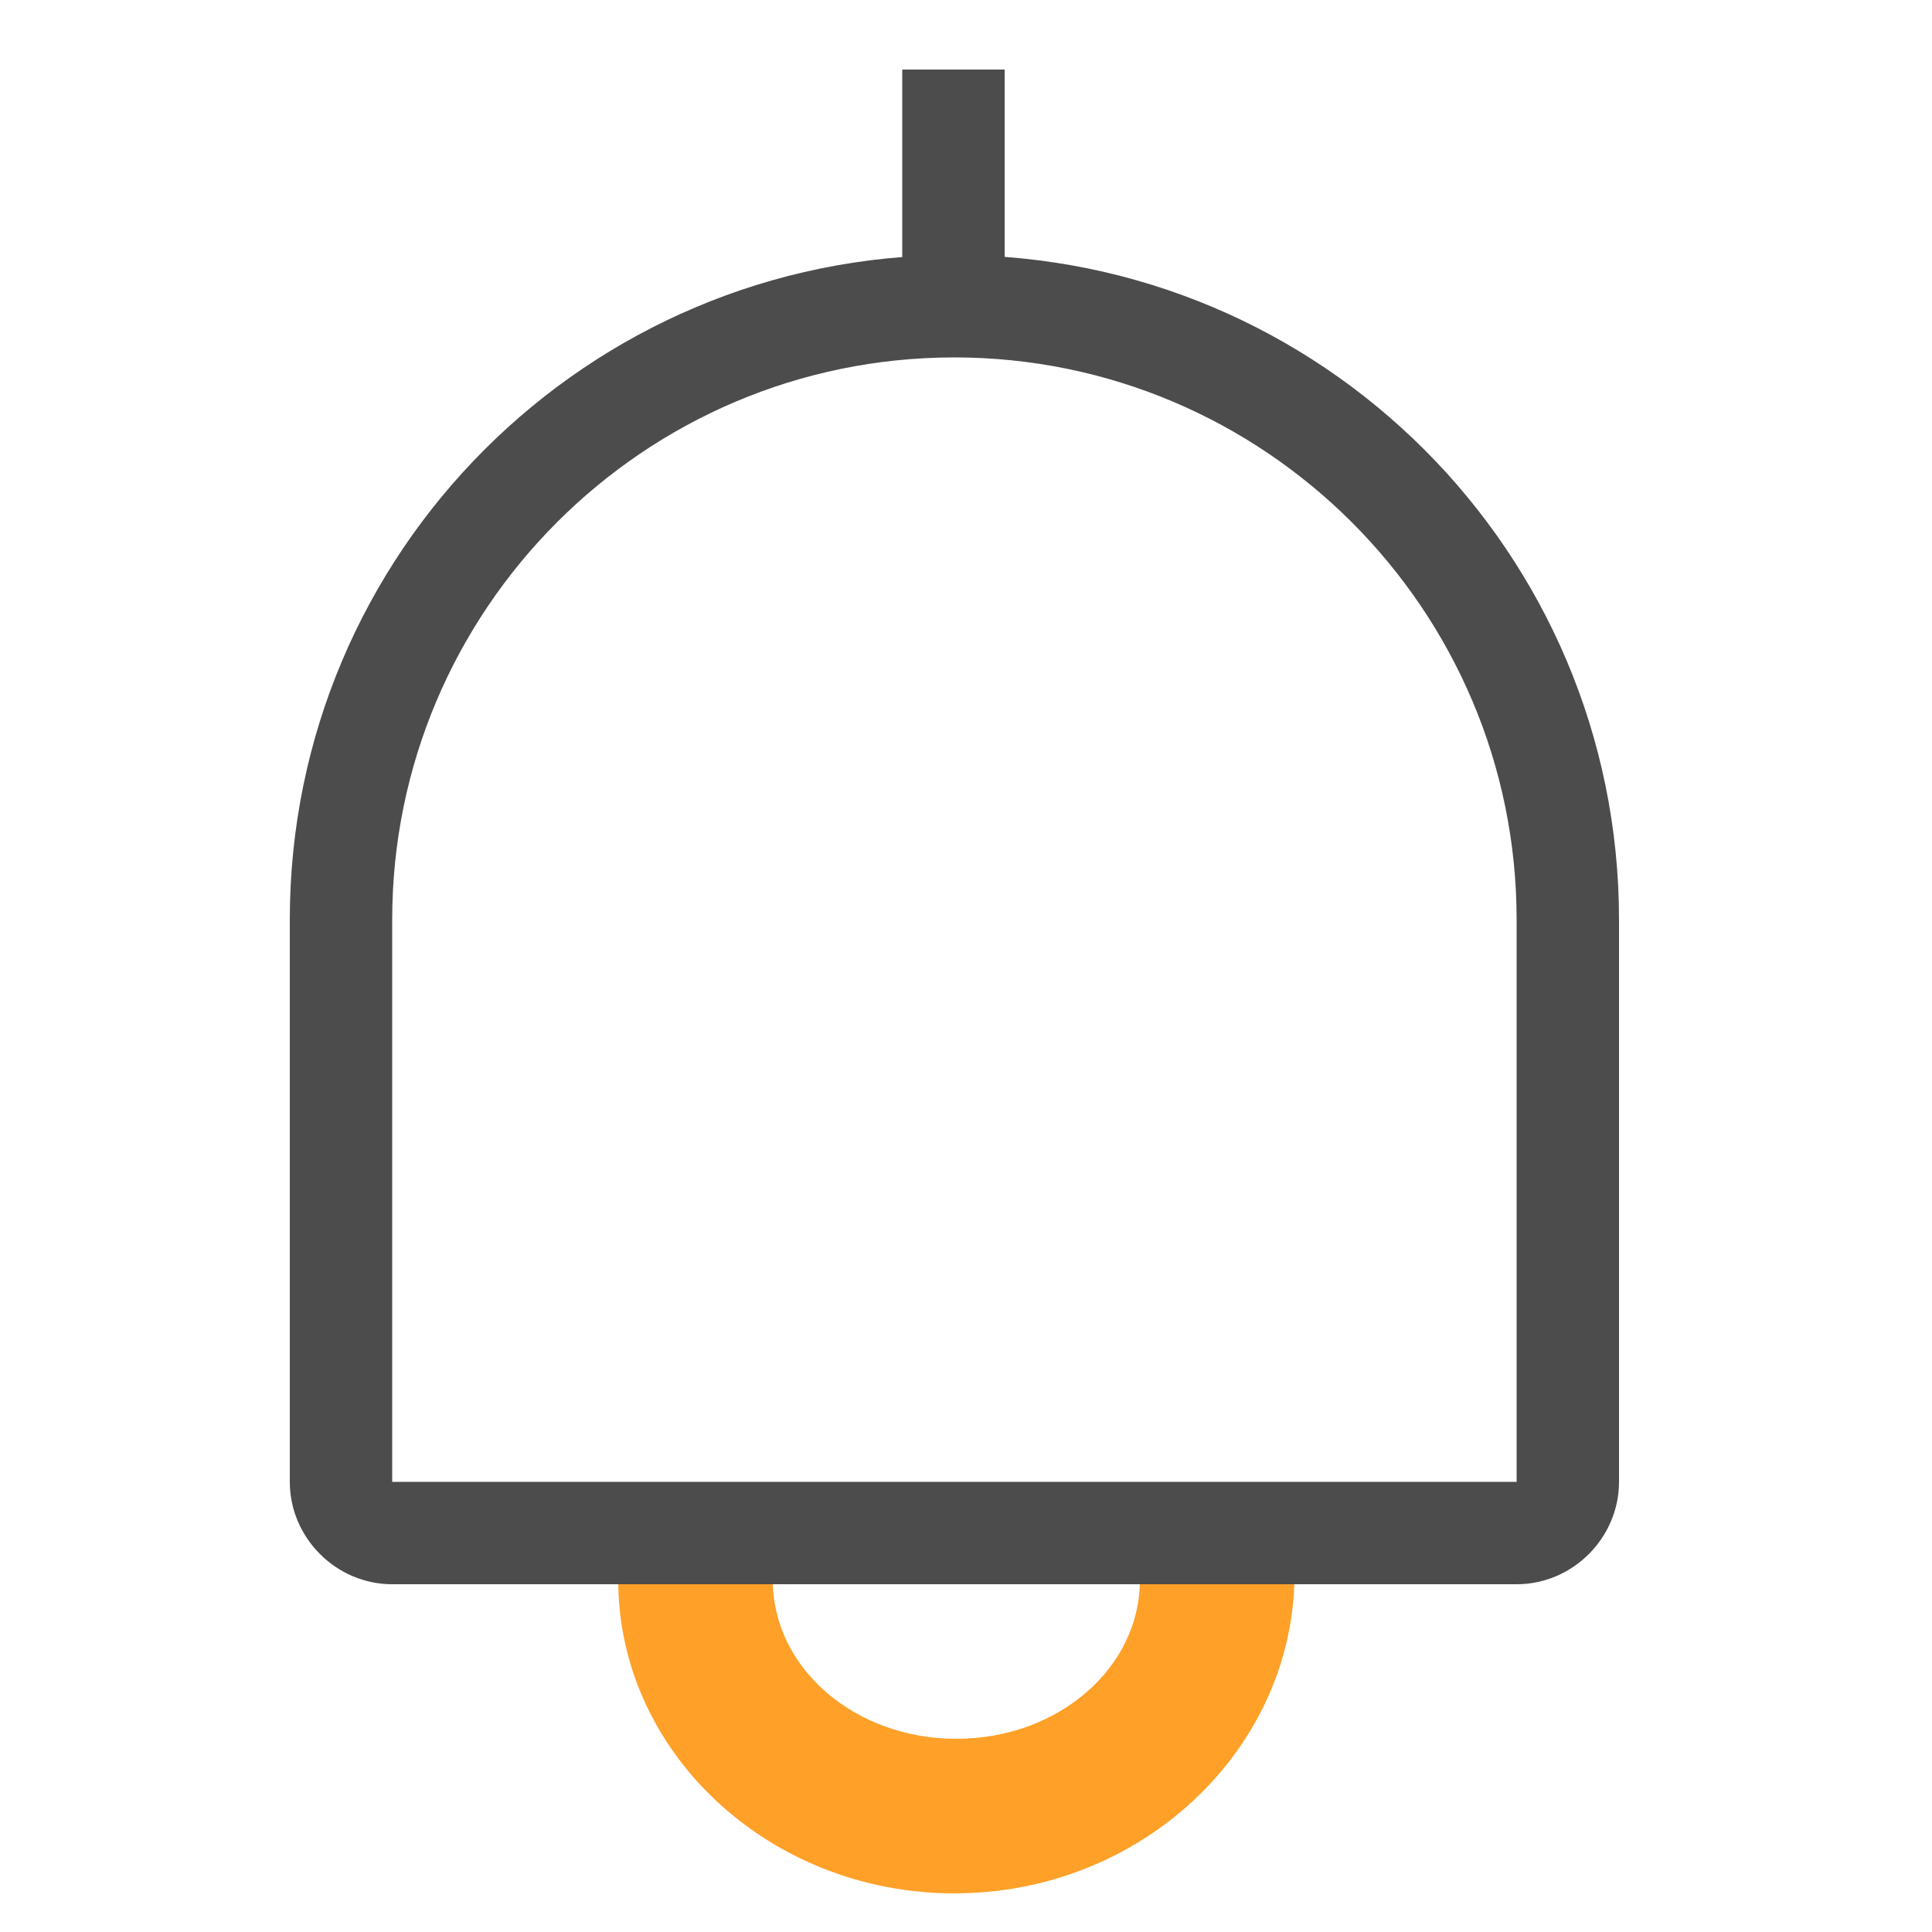 <?xml version="1.0" standalone="no"?><!DOCTYPE svg PUBLIC "-//W3C//DTD SVG 1.1//EN" "http://www.w3.org/Graphics/SVG/1.1/DTD/svg11.dtd"><svg t="1544689798462" class="icon" style="" viewBox="0 0 1024 1024" version="1.1" xmlns="http://www.w3.org/2000/svg" p-id="8492" xmlns:xlink="http://www.w3.org/1999/xlink" width="200" height="200"><defs><style type="text/css"></style></defs><path d="M505.856 1003.52C407.552 1003.52 327.68 928.768 327.68 837.632c0-22.528 18.432-40.96 40.96-40.96s40.96 18.432 40.96 40.96c0 46.08 43.008 83.968 97.28 83.968s97.28-37.888 97.28-83.968c0-22.528 18.432-40.96 40.96-40.96s40.96 18.432 40.96 40.96C684.032 928.768 604.16 1003.52 505.856 1003.52z" fill="#FFA028" p-id="8493"></path><path d="M803.84 839.68H207.872c-29.696 0-54.272-24.576-54.272-54.272V487.424c0-194.56 157.696-352.256 352.256-352.256s352.256 157.696 352.256 352.256v297.984c0 29.696-24.576 54.272-54.272 54.272zM505.856 189.44c-164.864 0-297.984 134.144-297.984 297.984v297.984h595.968V487.424c0-164.864-134.144-297.984-297.984-297.984z" fill="#4C4C4C" p-id="8494"></path><path d="M478.208 36.864H532.48v124.928h-54.272z" fill="#4C4C4C" p-id="8495"></path></svg>